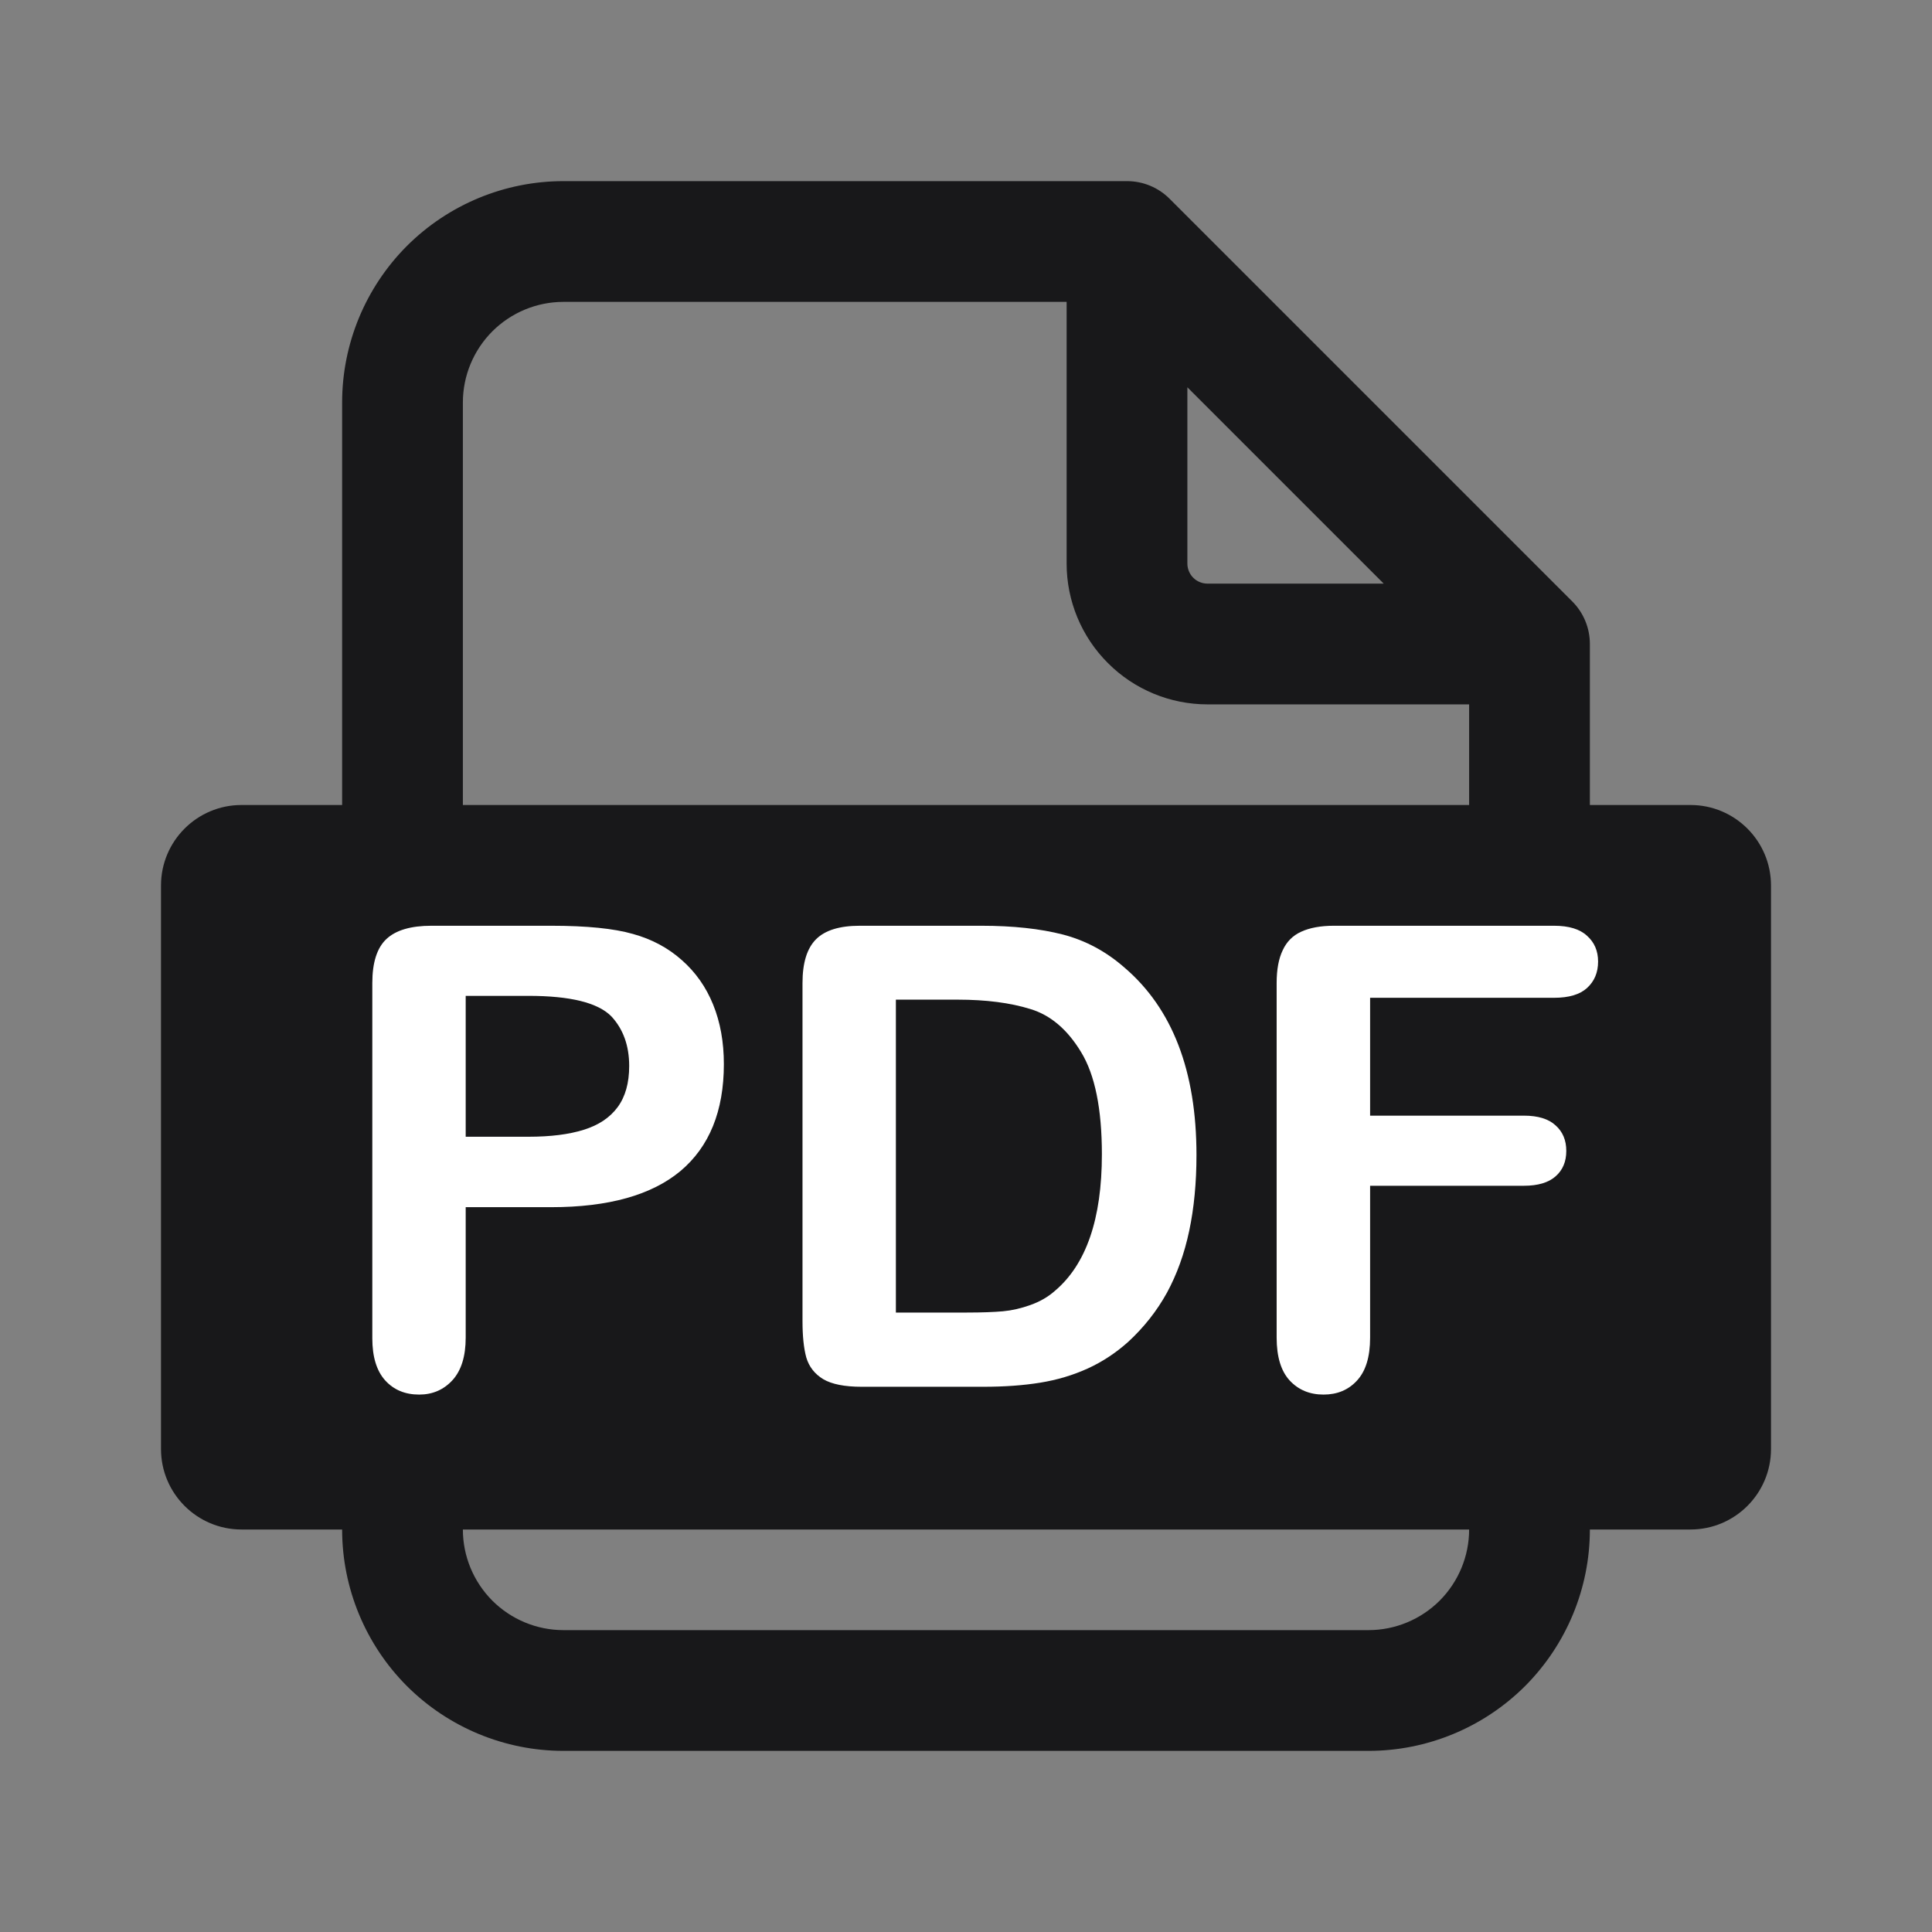 <svg width="24" height="24" viewBox="0 0 24 24" fill="none" xmlns="http://www.w3.org/2000/svg">
<rect x="0" y="0" width="24" height="24" fill="#808080" stroke="none"/>
<path fill-rule="evenodd" clip-rule="evenodd" d="M7 3.75C6.668 3.75 6.351 3.882 6.116 4.116C5.882 4.351 5.75 4.668 5.75 5V19C5.75 19.331 5.882 19.649 6.116 19.884C6.351 20.118 6.668 20.25 7 20.25H17C17.331 20.25 17.649 20.118 17.884 19.884C18.118 19.649 18.25 19.331 18.25 19V8.75H15C14.536 8.75 14.091 8.566 13.763 8.237C13.434 7.909 13.25 7.464 13.25 7V3.75H7ZM14.75 4.811L17.189 7.25H15C14.934 7.25 14.87 7.224 14.823 7.177C14.776 7.13 14.75 7.066 14.75 7V4.811ZM5.055 3.055C5.571 2.54 6.271 2.25 7 2.25H14C14.199 2.25 14.39 2.329 14.53 2.47L19.53 7.47C19.671 7.61 19.75 7.801 19.75 8V19C19.75 19.729 19.46 20.429 18.945 20.945C18.429 21.46 17.729 21.75 17 21.75H7C6.271 21.75 5.571 21.46 5.055 20.945C4.54 20.429 4.25 19.729 4.25 19V5C4.25 4.271 4.54 3.571 5.055 3.055Z" fill="#18181A"/>
<path d="M2 11C2 10.448 2.448 10 3 10H21C21.552 10 22 10.448 22 11V18C22 18.552 21.552 19 21 19H3C2.448 19 2 18.552 2 18V11Z" fill="#18181A"/>
<path d="M6.848 14.996H5.785V16.617C5.785 16.849 5.73 17.025 5.621 17.145C5.512 17.264 5.374 17.324 5.207 17.324C5.033 17.324 4.892 17.266 4.785 17.148C4.678 17.029 4.625 16.854 4.625 16.625V12.211C4.625 11.956 4.684 11.773 4.801 11.664C4.918 11.555 5.104 11.5 5.359 11.5H6.848C7.288 11.5 7.626 11.534 7.863 11.602C8.098 11.667 8.299 11.775 8.469 11.926C8.641 12.077 8.771 12.262 8.859 12.48C8.948 12.699 8.992 12.945 8.992 13.219C8.992 13.802 8.812 14.245 8.453 14.547C8.094 14.846 7.559 14.996 6.848 14.996ZM6.566 12.371H5.785V14.121H6.566C6.84 14.121 7.068 14.092 7.25 14.035C7.435 13.978 7.576 13.884 7.672 13.754C7.768 13.624 7.816 13.453 7.816 13.242C7.816 12.99 7.742 12.784 7.594 12.625C7.427 12.456 7.085 12.371 6.566 12.371Z" fill="white"/>
<path d="M10.68 11.5H12.191C12.585 11.5 12.922 11.537 13.203 11.609C13.484 11.682 13.74 11.819 13.969 12.02C14.565 12.53 14.863 13.306 14.863 14.348C14.863 14.691 14.833 15.005 14.773 15.289C14.713 15.573 14.621 15.829 14.496 16.059C14.371 16.285 14.211 16.488 14.016 16.668C13.862 16.806 13.694 16.917 13.512 17C13.329 17.083 13.133 17.142 12.922 17.176C12.713 17.21 12.478 17.227 12.215 17.227H10.703C10.492 17.227 10.333 17.195 10.227 17.133C10.12 17.068 10.05 16.978 10.016 16.863C9.984 16.746 9.969 16.595 9.969 16.41V12.211C9.969 11.961 10.025 11.78 10.137 11.668C10.249 11.556 10.43 11.5 10.68 11.5ZM11.129 12.418V16.305H12.008C12.2 16.305 12.352 16.299 12.461 16.289C12.57 16.279 12.684 16.253 12.801 16.211C12.918 16.169 13.02 16.111 13.105 16.035C13.493 15.707 13.688 15.142 13.688 14.34C13.688 13.775 13.602 13.352 13.43 13.07C13.26 12.789 13.051 12.611 12.801 12.535C12.551 12.457 12.249 12.418 11.895 12.418H11.129Z" fill="white"/>
<path d="M19.305 12.395H17.02V13.859H18.93C19.107 13.859 19.238 13.9 19.324 13.98C19.413 14.059 19.457 14.164 19.457 14.297C19.457 14.43 19.413 14.535 19.324 14.613C19.236 14.691 19.104 14.73 18.93 14.73H17.02V16.617C17.02 16.857 16.965 17.035 16.855 17.152C16.749 17.267 16.611 17.324 16.441 17.324C16.27 17.324 16.129 17.266 16.02 17.148C15.913 17.031 15.859 16.854 15.859 16.617V12.211C15.859 12.044 15.884 11.909 15.934 11.805C15.983 11.698 16.06 11.621 16.164 11.574C16.271 11.525 16.406 11.5 16.57 11.5H19.305C19.49 11.5 19.626 11.542 19.715 11.625C19.806 11.706 19.852 11.812 19.852 11.945C19.852 12.081 19.806 12.19 19.715 12.273C19.626 12.354 19.49 12.395 19.305 12.395Z" fill="white"/>
</svg>
